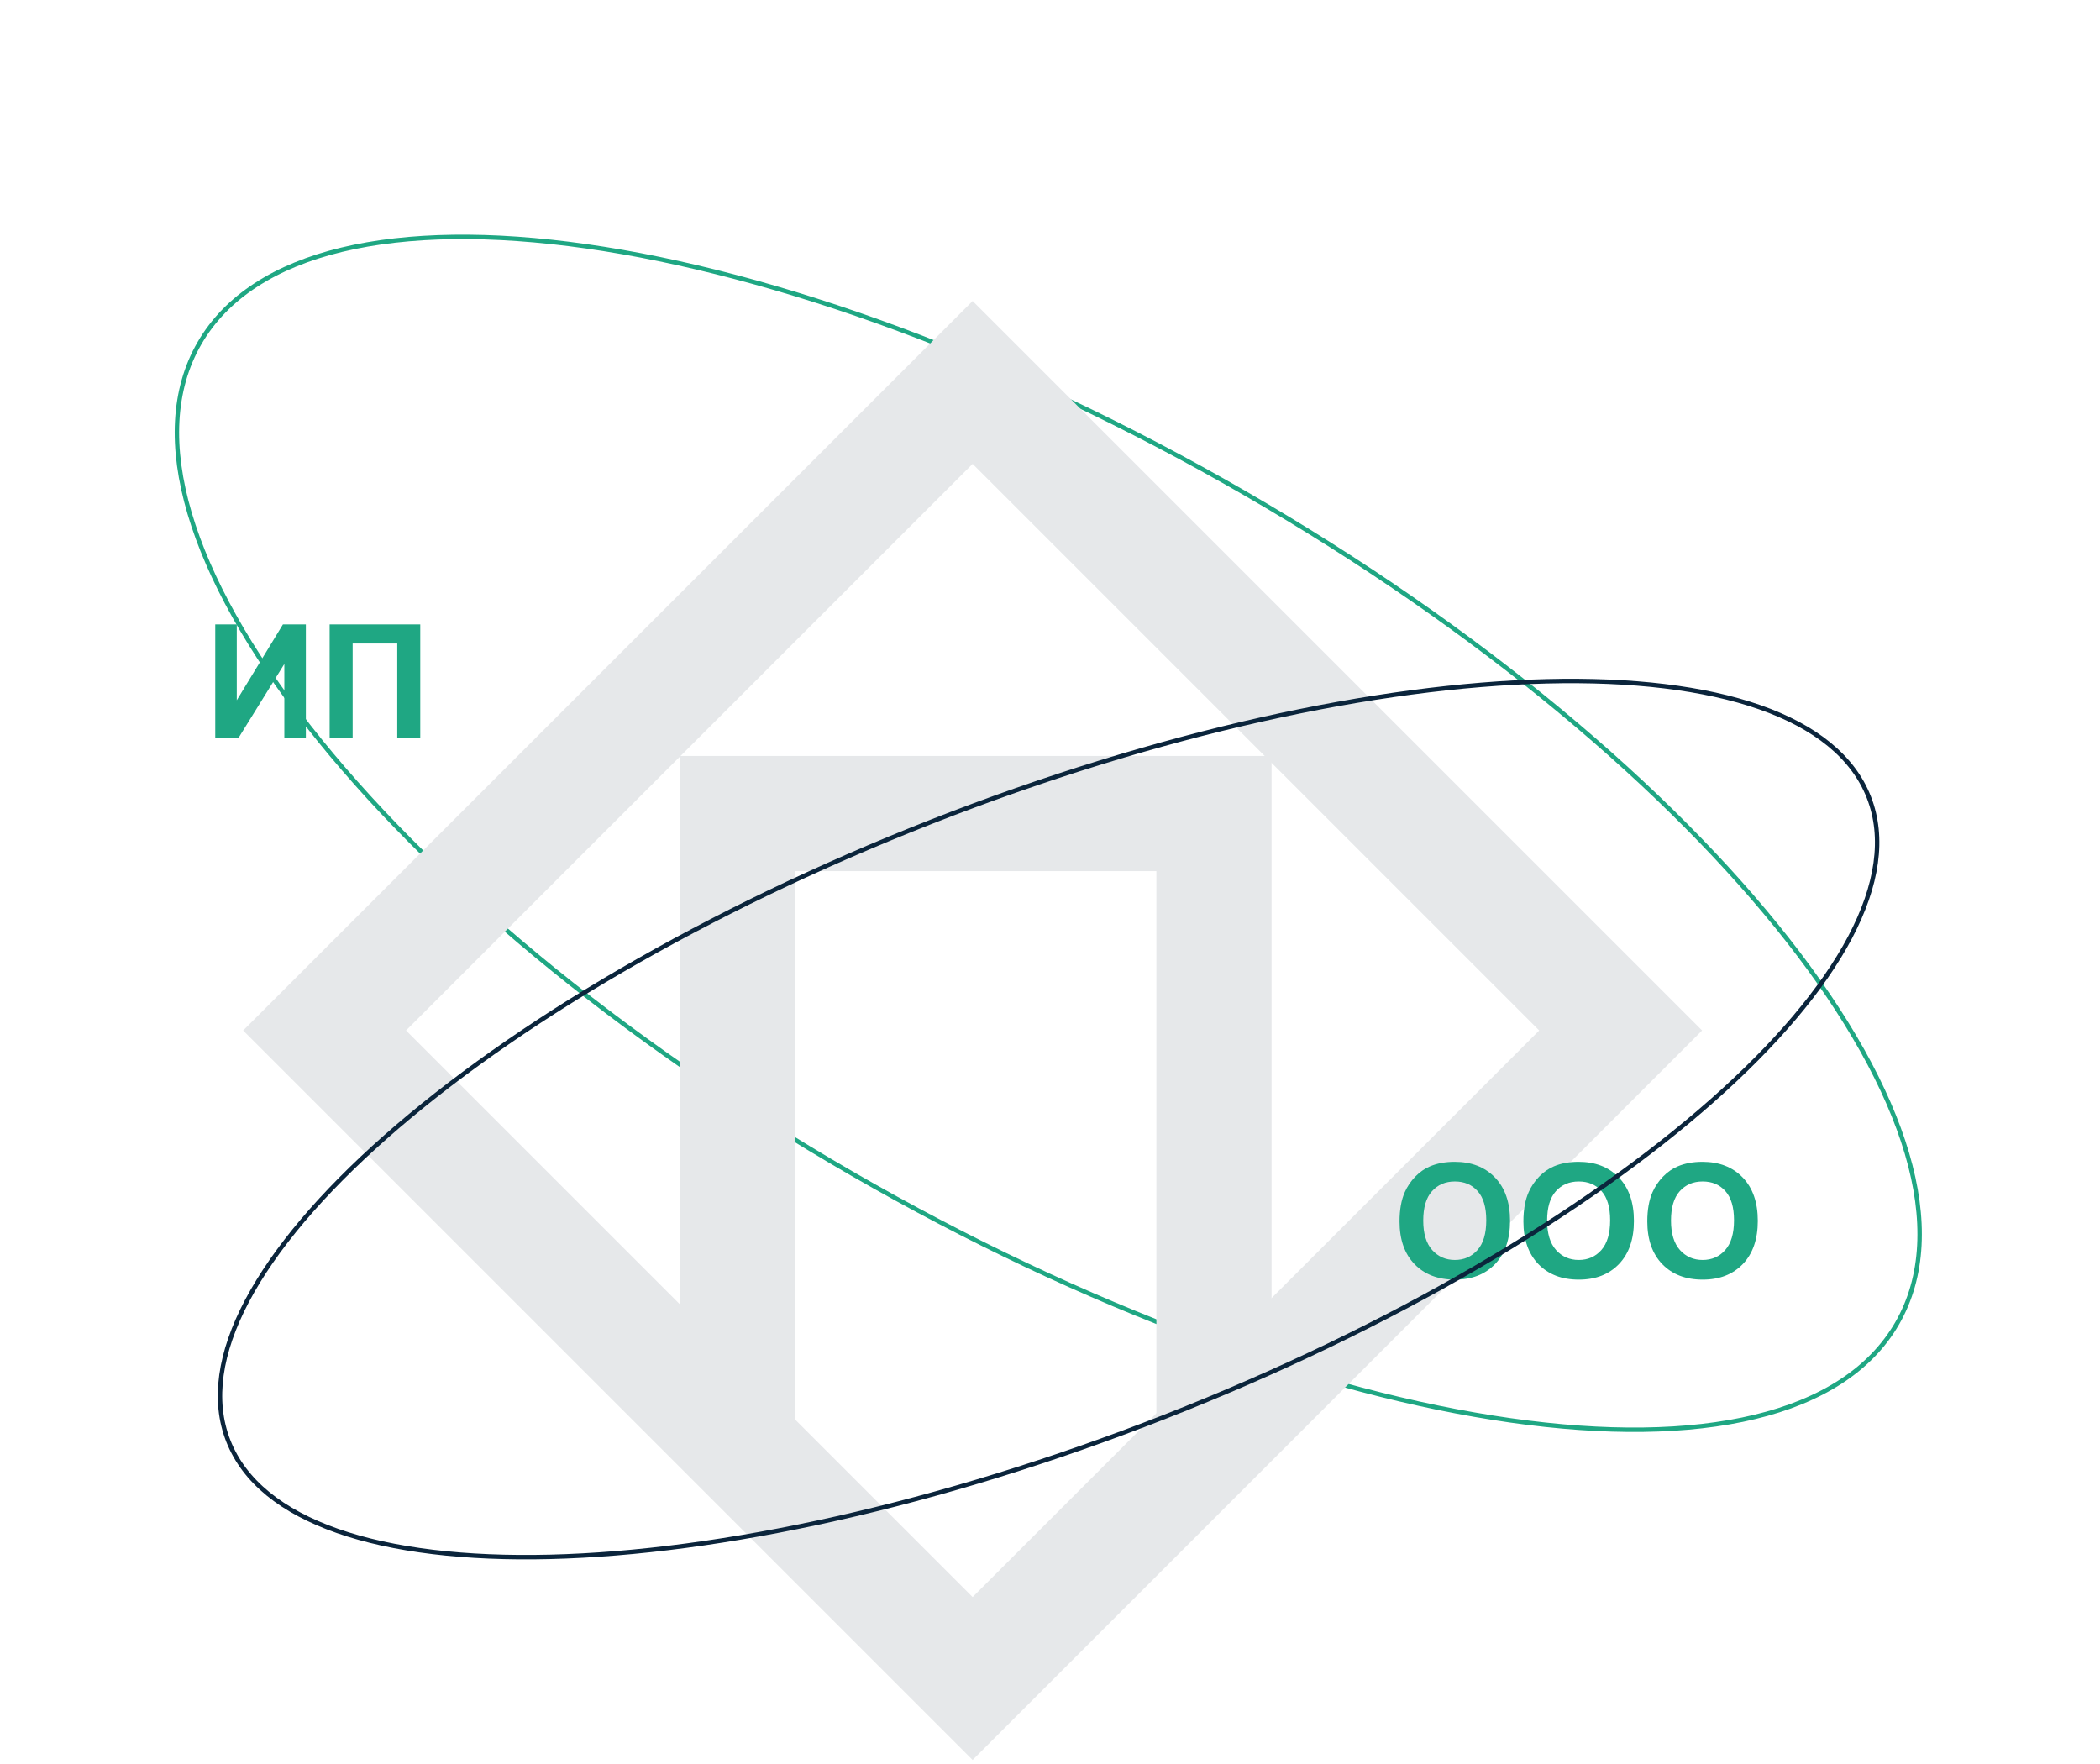 <svg width="475" height="399" viewBox="0 0 475 399" fill="none" xmlns="http://www.w3.org/2000/svg">
<path d="M429.112 299.34C423.033 309.869 411.913 316.88 396.914 320.496C381.913 324.113 363.076 324.321 341.659 321.276C298.828 315.187 245.78 296.101 192.682 265.445C139.585 234.789 96.532 198.391 69.843 164.343C56.497 147.318 47.259 130.901 42.891 116.101C38.523 101.303 39.035 88.167 45.114 77.639C51.193 67.11 62.312 60.099 77.312 56.482C92.313 52.866 111.149 52.657 132.566 55.702C175.398 61.792 228.446 80.878 281.543 111.534C334.641 142.189 377.694 178.588 404.383 212.636C417.729 229.661 426.966 246.078 431.335 260.877C435.702 275.676 435.19 288.811 429.112 299.34Z" stroke="#1FA783"/>
<rect x="219.998" y="86.505" width="207.293" height="207.293" transform="rotate(45 219.998 86.505)" stroke="#E6E8EA" stroke-width="26.053"/>
<path d="M166.893 327.611V184.014H274.59V327.611" stroke="#E6E8EA" stroke-width="26.053"/>
<path d="M48.688 141.23H53.557V158.387L63.998 141.23H69.184V167H64.314V150.178L53.891 167H48.688V141.23ZM74.562 141.23H95.059V167H89.856V145.555H79.766V167H74.562V141.23Z" fill="#1FA783"/>
<path d="M316.562 276.273C316.562 273.648 316.955 271.445 317.74 269.664C318.326 268.352 319.123 267.174 320.131 266.131C321.15 265.088 322.264 264.314 323.471 263.811C325.076 263.131 326.928 262.791 329.025 262.791C332.822 262.791 335.857 263.969 338.131 266.324C340.416 268.68 341.559 271.955 341.559 276.15C341.559 280.311 340.428 283.568 338.166 285.924C335.904 288.268 332.881 289.439 329.096 289.439C325.264 289.439 322.217 288.273 319.955 285.941C317.693 283.598 316.562 280.375 316.562 276.273ZM321.924 276.098C321.924 279.016 322.598 281.23 323.945 282.742C325.293 284.242 327.004 284.992 329.078 284.992C331.152 284.992 332.852 284.248 334.176 282.76C335.512 281.26 336.18 279.016 336.18 276.027C336.18 273.074 335.529 270.871 334.229 269.418C332.939 267.965 331.223 267.238 329.078 267.238C326.934 267.238 325.205 267.977 323.893 269.453C322.58 270.918 321.924 273.133 321.924 276.098ZM344.582 276.273C344.582 273.648 344.975 271.445 345.76 269.664C346.346 268.352 347.143 267.174 348.15 266.131C349.17 265.088 350.283 264.314 351.49 263.811C353.096 263.131 354.947 262.791 357.045 262.791C360.842 262.791 363.877 263.969 366.15 266.324C368.436 268.68 369.578 271.955 369.578 276.15C369.578 280.311 368.447 283.568 366.186 285.924C363.924 288.268 360.9 289.439 357.115 289.439C353.283 289.439 350.236 288.273 347.975 285.941C345.713 283.598 344.582 280.375 344.582 276.273ZM349.943 276.098C349.943 279.016 350.617 281.23 351.965 282.742C353.312 284.242 355.023 284.992 357.098 284.992C359.172 284.992 360.871 284.248 362.195 282.76C363.531 281.26 364.199 279.016 364.199 276.027C364.199 273.074 363.549 270.871 362.248 269.418C360.959 267.965 359.242 267.238 357.098 267.238C354.953 267.238 353.225 267.977 351.912 269.453C350.6 270.918 349.943 273.133 349.943 276.098ZM372.602 276.273C372.602 273.648 372.994 271.445 373.779 269.664C374.365 268.352 375.162 267.174 376.17 266.131C377.189 265.088 378.303 264.314 379.51 263.811C381.115 263.131 382.967 262.791 385.064 262.791C388.861 262.791 391.896 263.969 394.17 266.324C396.455 268.68 397.598 271.955 397.598 276.15C397.598 280.311 396.467 283.568 394.205 285.924C391.943 288.268 388.92 289.439 385.135 289.439C381.303 289.439 378.256 288.273 375.994 285.941C373.732 283.598 372.602 280.375 372.602 276.273ZM377.963 276.098C377.963 279.016 378.637 281.23 379.984 282.742C381.332 284.242 383.043 284.992 385.117 284.992C387.191 284.992 388.891 284.248 390.215 282.76C391.551 281.26 392.219 279.016 392.219 276.027C392.219 273.074 391.568 270.871 390.268 269.418C388.979 267.965 387.262 267.238 385.117 267.238C382.973 267.238 381.244 267.977 379.932 269.453C378.619 270.918 377.963 273.133 377.963 276.098Z" fill="#1FA783"/>
<path d="M422.713 180.321C426.311 189.49 424.663 200.287 418.469 212.016C412.276 223.743 401.569 236.342 387.17 249.054C358.376 274.477 314.907 300.28 263.584 320.419C212.261 340.557 162.843 351.202 124.444 352.145C105.242 352.617 88.824 350.662 76.308 346.276C63.791 341.888 55.24 335.094 51.642 325.924C48.044 316.755 49.692 305.958 55.886 294.229C62.079 282.502 72.786 269.903 87.185 257.191C115.979 231.769 159.448 205.965 210.771 185.827C262.094 165.688 311.512 155.044 349.911 154.1C369.113 153.628 385.531 155.583 398.047 159.97C410.564 164.357 419.115 171.151 422.713 180.321Z" stroke="#0B253C"/>
</svg>
